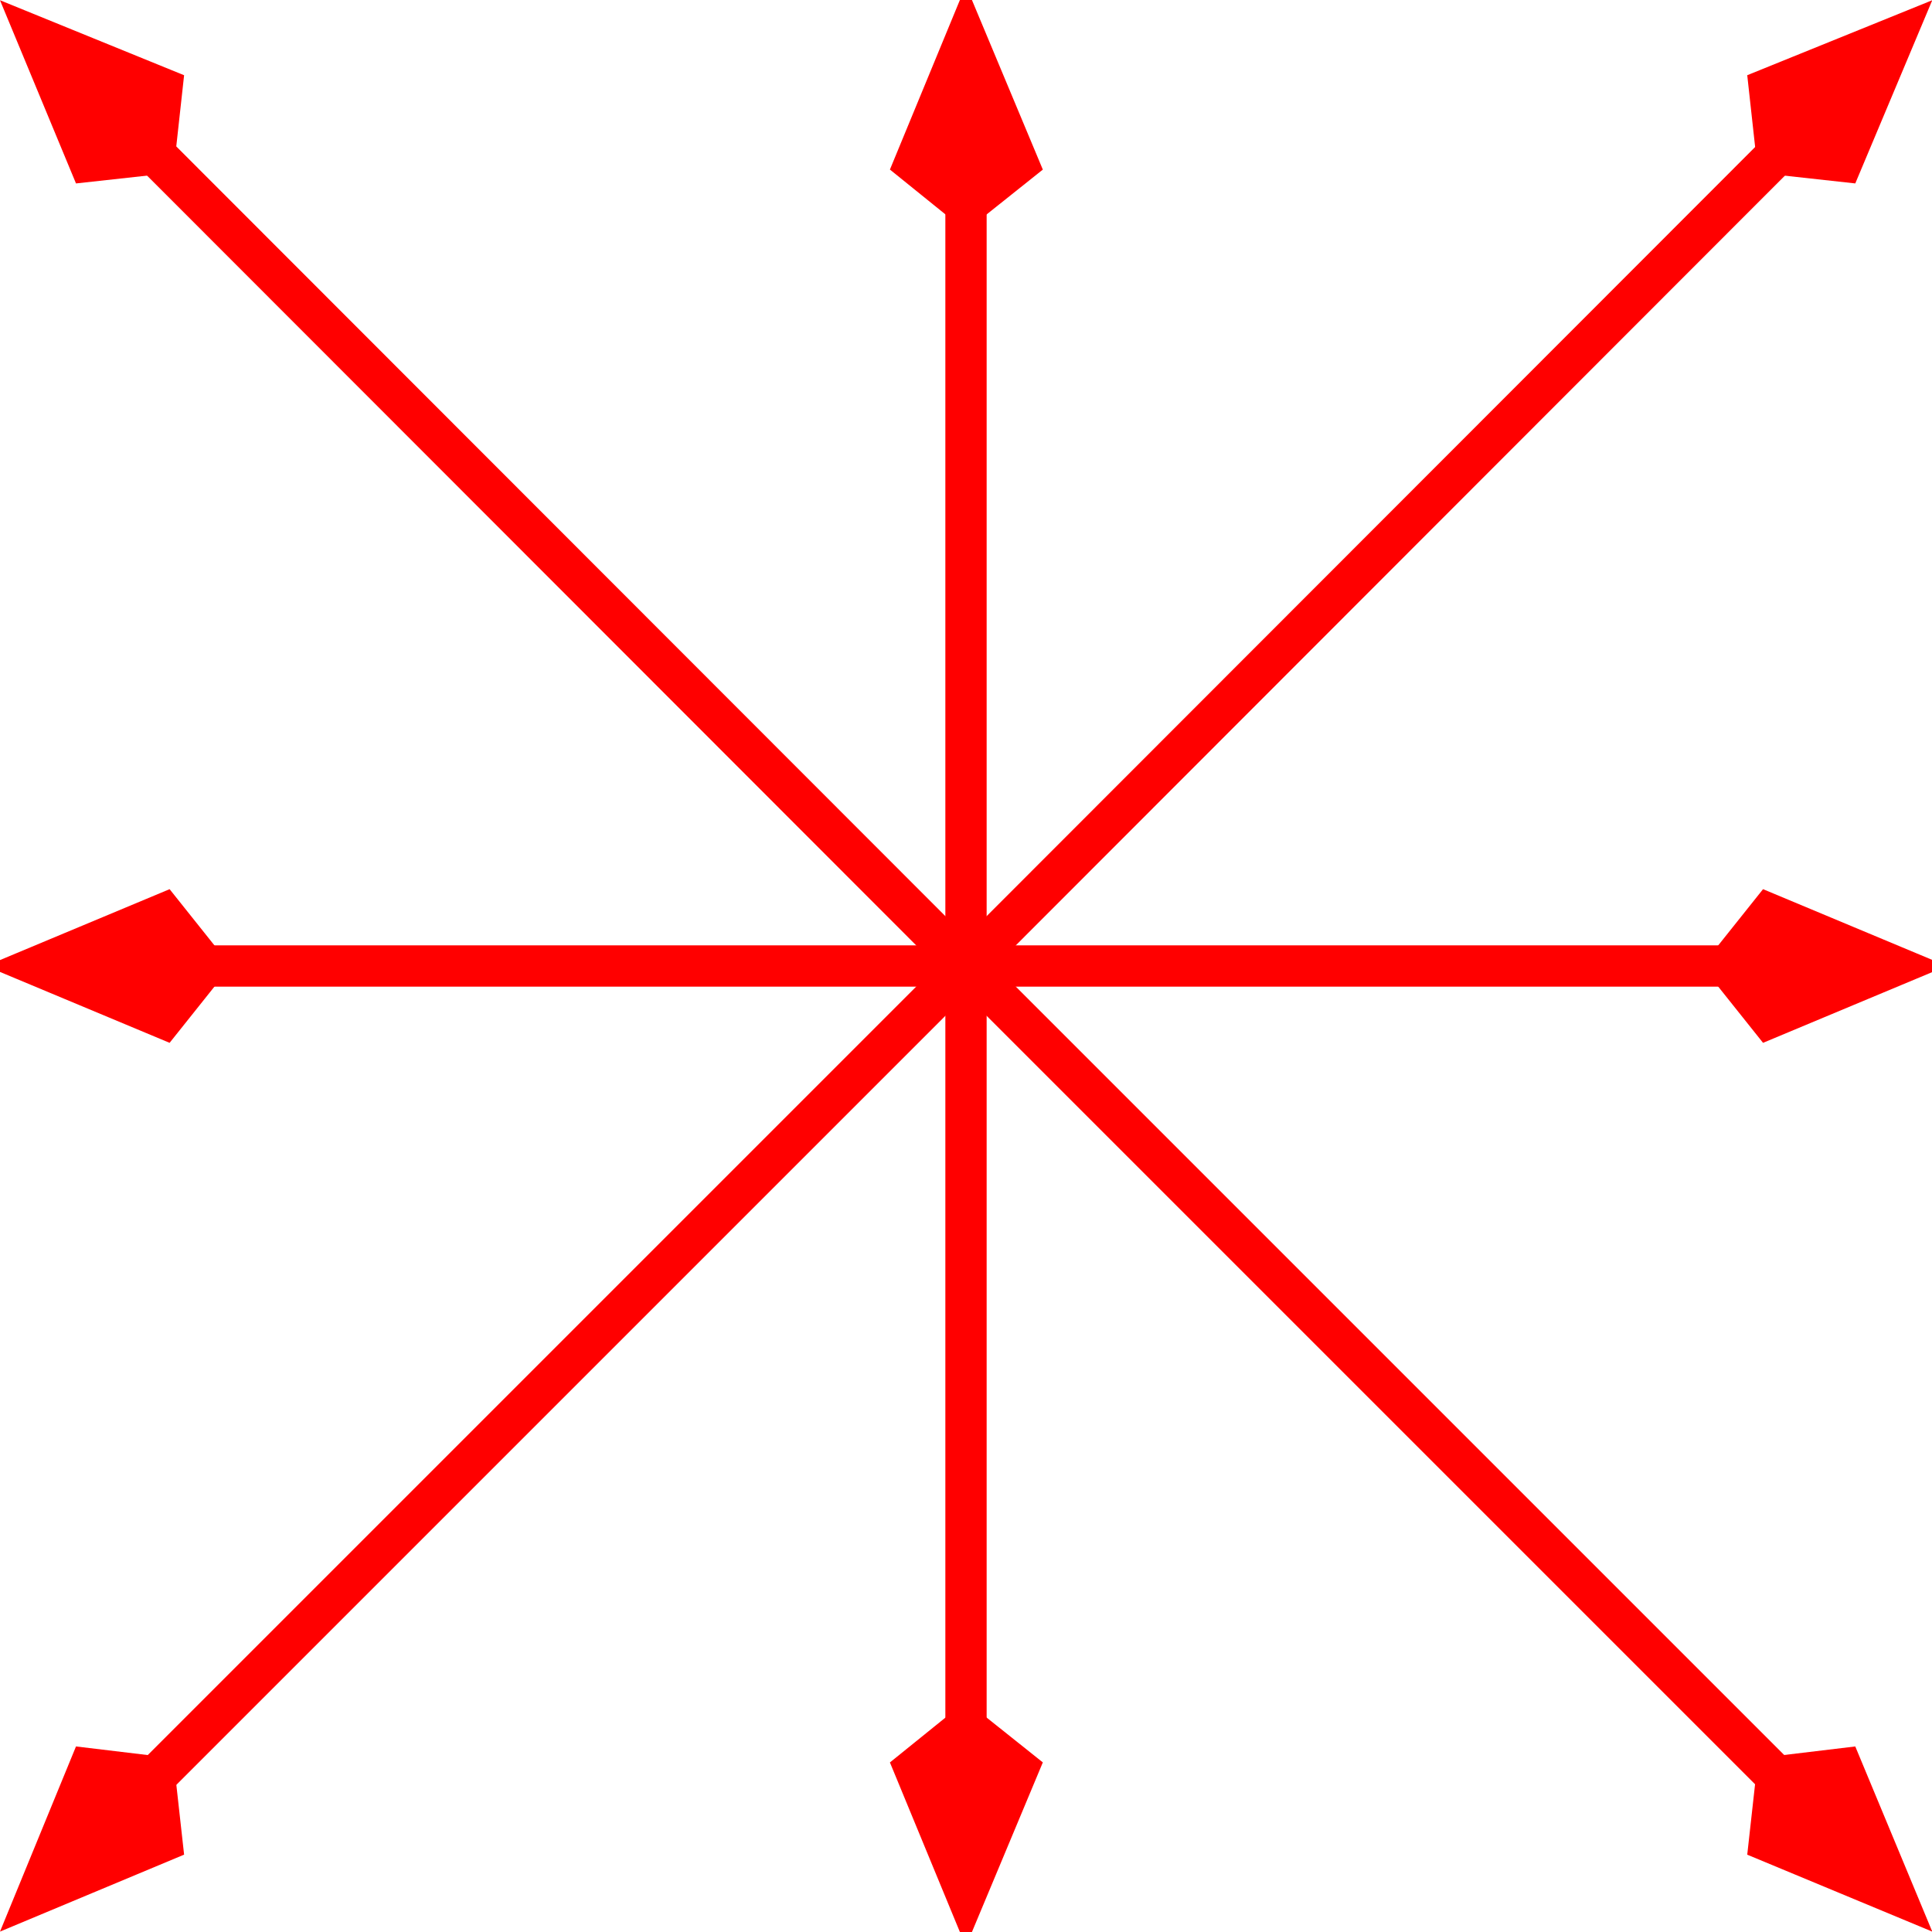 <?xml version="1.0" encoding="UTF-8" standalone="no"?>
<!-- Creator: fig2dev Version 3.2 Patchlevel 5e -->

<!-- CreationDate: Thu Sep 24 12:18:58 2015 -->

<!-- Magnification: 1.050 -->

<svg
   xmlns:dc="http://purl.org/dc/elements/1.1/"
   xmlns:cc="http://creativecommons.org/ns#"
   xmlns:rdf="http://www.w3.org/1999/02/22-rdf-syntax-ns#"
   xmlns:svg="http://www.w3.org/2000/svg"
   xmlns="http://www.w3.org/2000/svg"
   xmlns:sodipodi="http://sodipodi.sourceforge.net/DTD/sodipodi-0.dtd"
   xmlns:inkscape="http://www.inkscape.org/namespaces/inkscape"
   width="2.5in"
   height="2.5in"
   viewBox="2777 4195 2948 2948"
   id="svg2"
   version="1.1"
   inkscape:version="0.91 r13725"
   sodipodi:docname="fig_hardwarePlotterHauptrichtungen.svg">
  <defs
     id="defs40" />
  <sodipodi:namedview
     pagecolor="#ffffff"
     bordercolor="#666666"
     borderopacity="1"
     objecttolerance="10"
     gridtolerance="10"
     guidetolerance="10"
     inkscape:pageopacity="0"
     inkscape:pageshadow="2"
     inkscape:window-width="640"
     inkscape:window-height="480"
     id="namedview38"
     showgrid="false"
     inkscape:zoom="1.0488889"
     inkscape:cx="112.5"
     inkscape:cy="112.5"
     inkscape:window-x="142"
     inkscape:window-y="60"
     inkscape:window-maximized="0"
     inkscape:current-layer="svg2" />
  <polyline
     id="polyline6"
     style="fill:none;stroke:#ff0000;stroke-width:63;stroke-linecap:butt;stroke-linejoin:miter"
     points="4251,5669 5417,5669 " />
  <polygon
     id="polygon8"
     style="fill:#ff0000;stroke:#ff0000;stroke-width:63;stroke-miterlimit:8"
     points="5477,5590 5414,5669 5477,5748 5477,5748 5666,5669 " />
  <polyline
     id="polyline10"
     style="fill:none;stroke:#ff0000;stroke-width:63;stroke-linecap:butt;stroke-linejoin:miter"
     points="4251,5669 5490,4429 " />
  <polygon
     id="polygon12"
     style="fill:#ff0000;stroke:#ff0000;stroke-width:63;stroke-miterlimit:8"
     points="5477,4330 5488,4430 5588,4441 5588,4441 5667,4253 " />
  <polyline
     id="polyline14"
     style="fill:none;stroke:#ff0000;stroke-width:63;stroke-linecap:butt;stroke-linejoin:miter"
     points="4251,5669 4251,4502 " />
  <polygon
     id="polygon16"
     style="fill:#ff0000;stroke:#ff0000;stroke-width:63;stroke-miterlimit:8"
     points="4173,4444 4251,4507 4330,4444 4330,4444 4251,4255 " />
  <polyline
     id="polyline18"
     style="fill:none;stroke:#ff0000;stroke-width:63;stroke-linecap:butt;stroke-linejoin:miter"
     points="4251,5669 3012,4429 " />
  <polygon
     id="polygon20"
     style="fill:#ff0000;stroke:#ff0000;stroke-width:63;stroke-miterlimit:8"
     points="2913,4441 3013,4430 3024,4330 3024,4330 2835,4253 " />
  <polyline
     id="polyline22"
     style="fill:none;stroke:#ff0000;stroke-width:63;stroke-linecap:butt;stroke-linejoin:miter"
     points="4251,5669 3085,5669 " />
  <polygon
     id="polygon24"
     style="fill:#ff0000;stroke:#ff0000;stroke-width:63;stroke-miterlimit:8"
     points="3026,5748 3089,5669 3026,5590 3026,5590 2837,5669 " />
  <polyline
     id="polyline26"
     style="fill:none;stroke:#ff0000;stroke-width:63;stroke-linecap:butt;stroke-linejoin:miter"
     points="4251,5669 3012,6908 " />
  <polygon
     id="polygon28"
     style="fill:#ff0000;stroke:#ff0000;stroke-width:63;stroke-miterlimit:8"
     points="3024,7005 3013,6906 2913,6894 2913,6894 2835,7084 " />
  <polyline
     id="polyline30"
     style="fill:none;stroke:#ff0000;stroke-width:63;stroke-linecap:butt;stroke-linejoin:miter"
     points="4251,5669 4251,6834 " />
  <polygon
     id="polygon32"
     style="fill:#ff0000;stroke:#ff0000;stroke-width:63;stroke-miterlimit:8"
     points="4330,6894 4251,6831 4173,6894 4173,6894 4251,7083 " />
  <polyline
     id="polyline34"
     style="fill:none;stroke:#ff0000;stroke-width:63;stroke-linecap:butt;stroke-linejoin:miter"
     points="4251,5669 5490,6908 " />
  <polygon
     id="polygon36"
     style="fill:#ff0000;stroke:#ff0000;stroke-width:63;stroke-miterlimit:8"
     points="5588,6894 5488,6906 5477,7005 5477,7005 5667,7084 " />
</svg>
